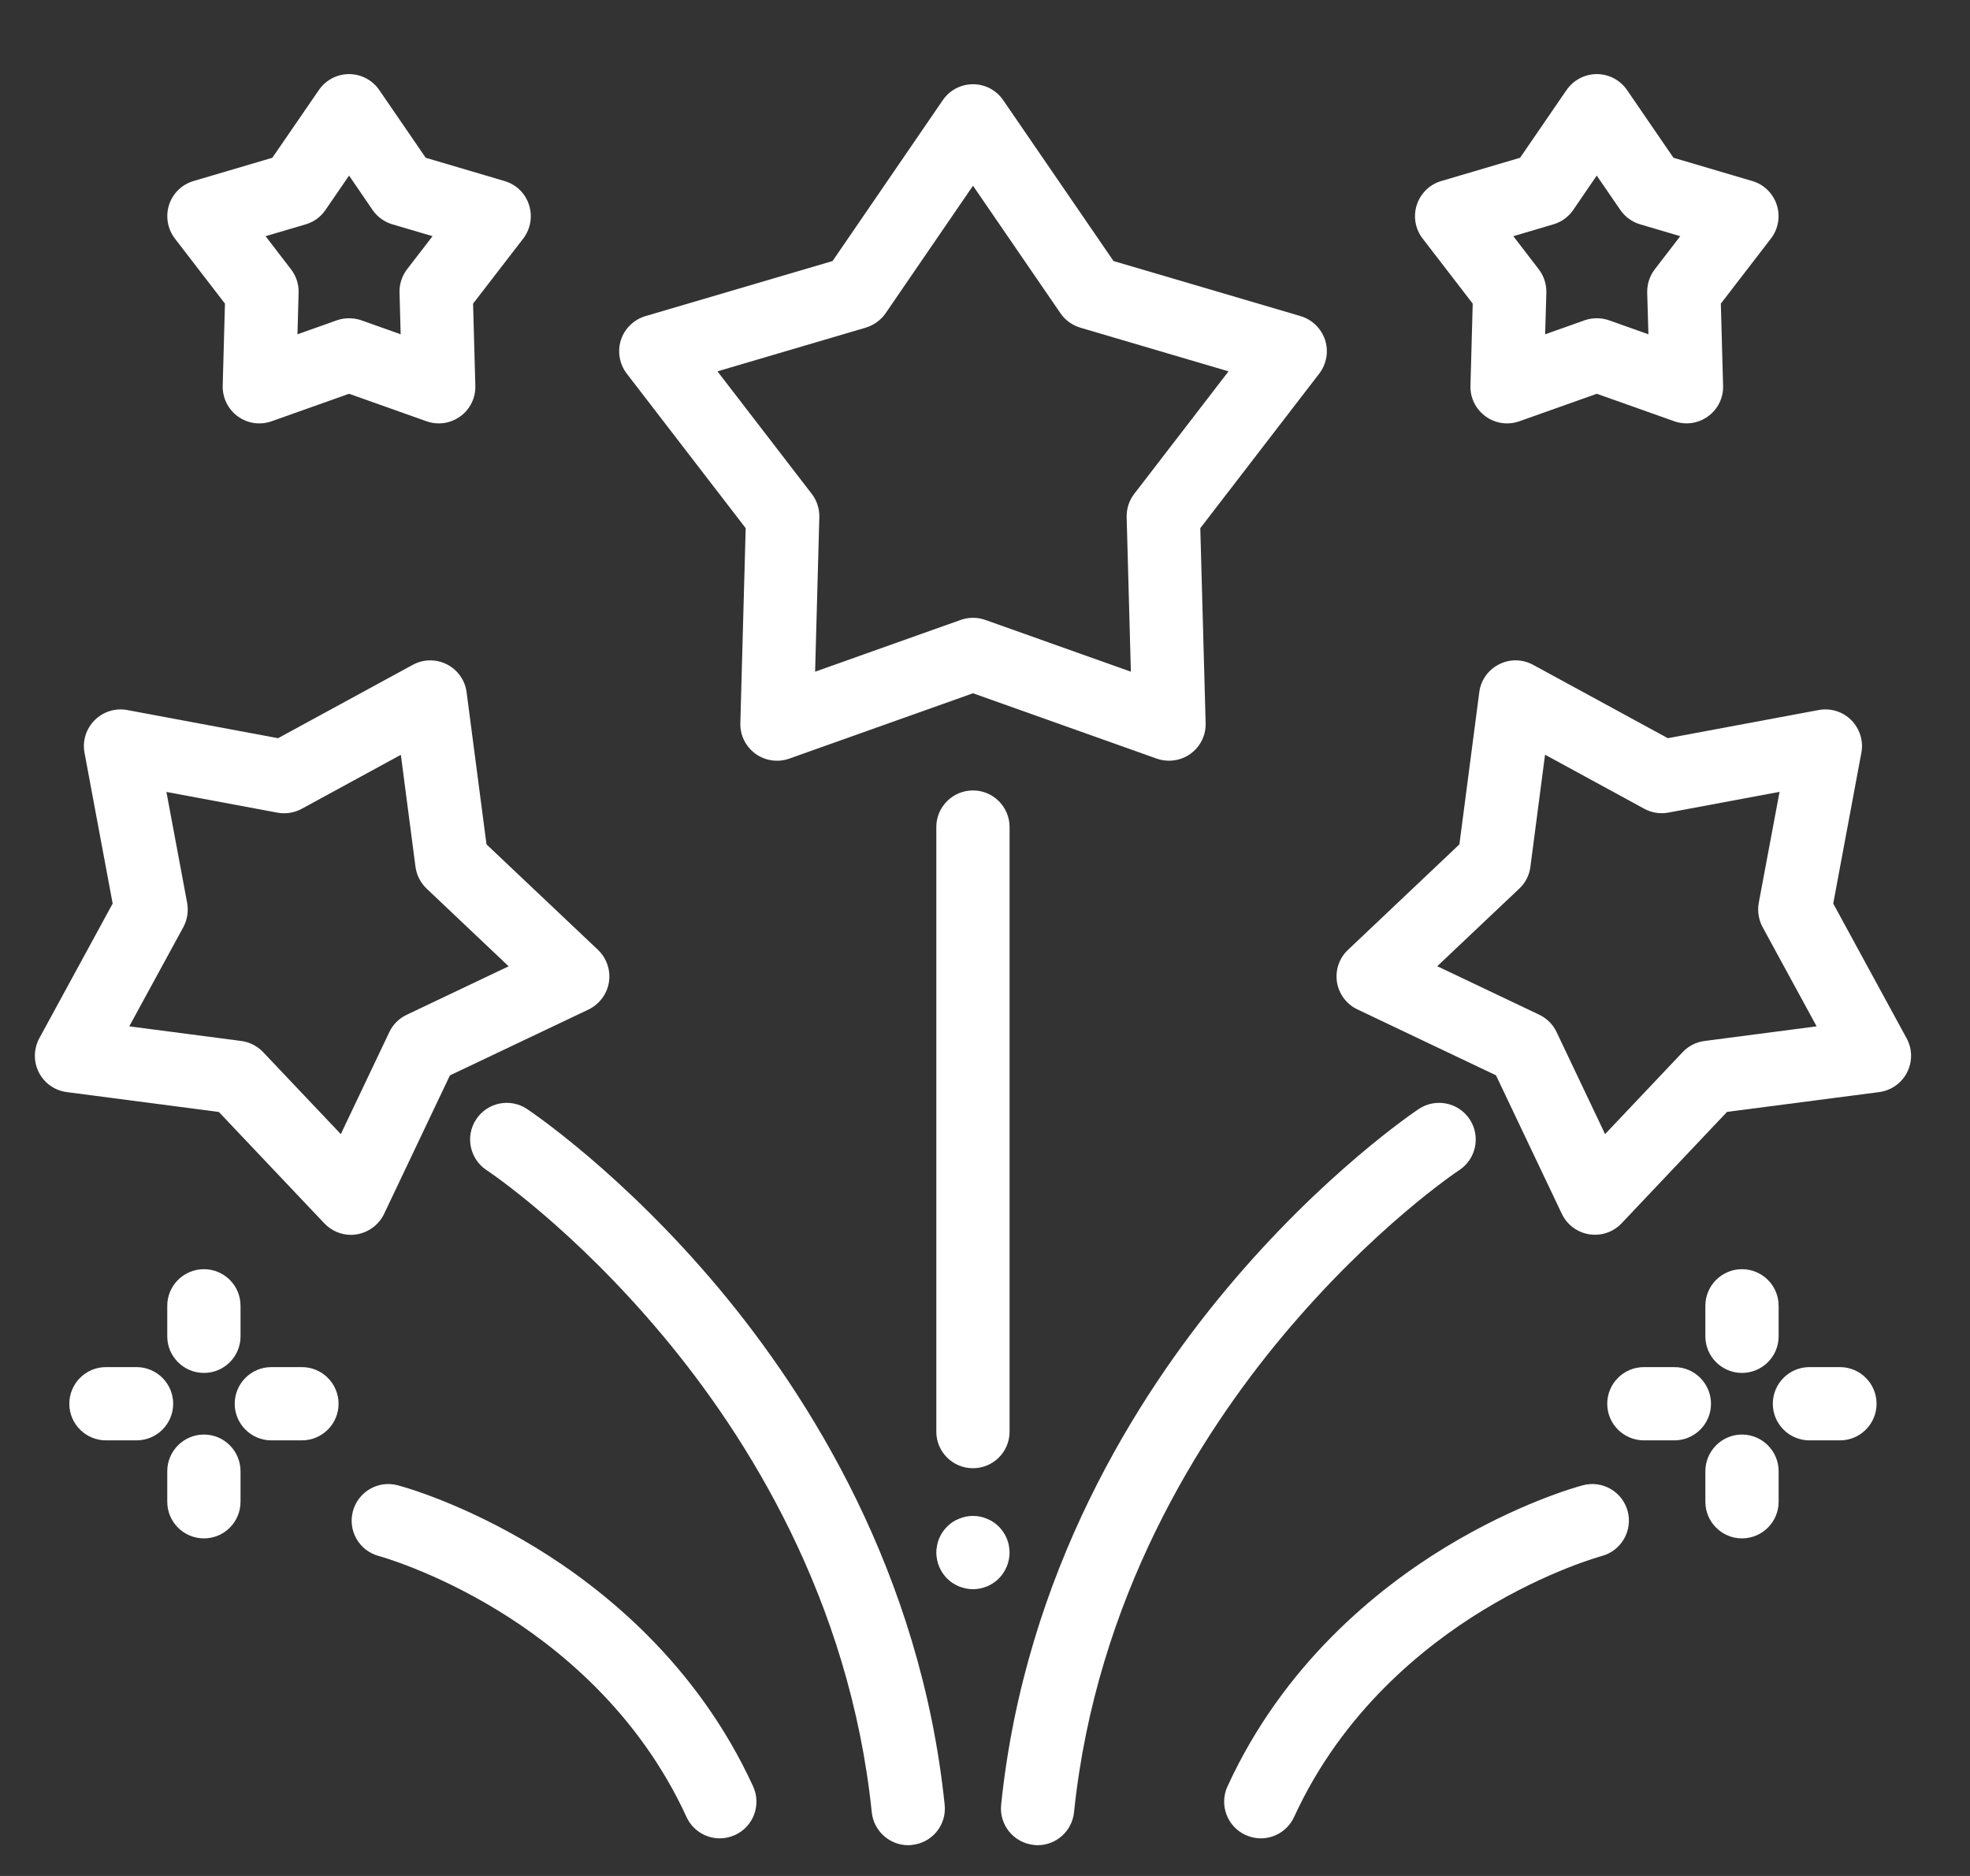 <svg width="21" height="20" viewBox="0 0 21 20" fill="none" xmlns="http://www.w3.org/2000/svg">
<rect x="0" y="0" width="21" height="20" fill="#333333" stroke="none"/>
<path d="M12.462 8.11C12.418 8.11 12.373 8.103 12.331 8.088L10.372 7.391L8.413 8.088C8.292 8.131 8.157 8.111 8.053 8.036C7.949 7.96 7.888 7.838 7.892 7.709L7.949 5.631L6.681 3.983C6.603 3.881 6.58 3.747 6.619 3.624C6.659 3.502 6.757 3.407 6.881 3.37L8.875 2.783L10.05 1.068C10.123 0.961 10.243 0.898 10.372 0.898C10.501 0.898 10.621 0.961 10.694 1.068L11.87 2.783L13.864 3.37C13.987 3.407 14.085 3.502 14.125 3.624C14.165 3.747 14.141 3.881 14.063 3.983L12.795 5.631L12.852 7.709C12.856 7.838 12.796 7.96 12.691 8.036C12.624 8.085 12.543 8.11 12.462 8.11ZM7.648 3.959L8.653 5.265C8.708 5.336 8.736 5.424 8.734 5.513L8.689 7.161L10.241 6.609C10.326 6.579 10.418 6.579 10.503 6.609L12.055 7.161L12.01 5.513C12.008 5.424 12.036 5.336 12.091 5.265L13.096 3.959L11.515 3.493C11.429 3.467 11.354 3.413 11.304 3.339L10.372 1.98L9.441 3.339C9.39 3.413 9.315 3.467 9.229 3.493L7.648 3.959Z" fill="white"/>
<path d="M16.066 4.514C15.984 4.514 15.903 4.488 15.836 4.439C15.732 4.364 15.671 4.241 15.675 4.113L15.699 3.237L15.165 2.543C15.086 2.441 15.063 2.306 15.103 2.184C15.143 2.061 15.241 1.966 15.364 1.93L16.204 1.682L16.699 0.96C16.772 0.854 16.893 0.79 17.022 0.79C17.151 0.79 17.271 0.854 17.344 0.96L17.839 1.682L18.679 1.93C18.803 1.966 18.9 2.061 18.94 2.184C18.98 2.306 18.957 2.441 18.878 2.543L18.344 3.237L18.368 4.113C18.372 4.241 18.312 4.364 18.207 4.439C18.103 4.515 17.968 4.534 17.847 4.491L17.022 4.198L16.197 4.491C16.154 4.506 16.11 4.514 16.066 4.514ZM17.022 3.393C17.066 3.393 17.11 3.4 17.152 3.415L17.572 3.564L17.559 3.12C17.557 3.03 17.585 2.942 17.64 2.871L17.911 2.518L17.485 2.392C17.399 2.367 17.324 2.313 17.273 2.239L17.021 1.872L16.77 2.239C16.719 2.313 16.645 2.367 16.558 2.392L16.132 2.518L16.403 2.871C16.458 2.942 16.486 3.03 16.484 3.12L16.471 3.564L16.891 3.415C16.933 3.4 16.977 3.393 17.022 3.393Z" fill="white"/>
<path d="M4.677 4.514C4.633 4.514 4.589 4.506 4.546 4.491L3.721 4.198L2.896 4.491C2.774 4.535 2.639 4.515 2.535 4.439C2.431 4.364 2.371 4.241 2.374 4.113L2.398 3.237L1.864 2.543C1.786 2.441 1.763 2.306 1.802 2.184C1.842 2.061 1.94 1.966 2.063 1.93L2.903 1.682L3.399 0.96C3.472 0.854 3.592 0.79 3.721 0.79C3.85 0.79 3.97 0.854 4.043 0.96L4.538 1.682L5.378 1.93C5.502 1.966 5.6 2.061 5.639 2.184C5.679 2.306 5.656 2.441 5.578 2.543L5.043 3.237L5.067 4.112C5.071 4.241 5.011 4.364 4.907 4.439C4.839 4.488 4.758 4.514 4.677 4.514ZM3.721 3.393C3.765 3.393 3.81 3.4 3.852 3.415L4.271 3.564L4.259 3.12C4.256 3.03 4.285 2.942 4.339 2.871L4.611 2.518L4.184 2.392C4.098 2.367 4.023 2.313 3.972 2.239L3.721 1.872L3.469 2.239C3.419 2.313 3.344 2.367 3.258 2.392L2.831 2.518L3.102 2.871C3.157 2.942 3.186 3.03 3.183 3.12L3.171 3.564L3.59 3.415C3.632 3.4 3.677 3.393 3.721 3.393Z" fill="white"/>
<path d="M10.372 16.943C10.346 16.943 10.32 16.94 10.296 16.935C10.271 16.93 10.246 16.922 10.222 16.913C10.199 16.903 10.176 16.891 10.155 16.877C10.133 16.863 10.114 16.846 10.095 16.828C10.078 16.81 10.061 16.79 10.047 16.769C10.033 16.748 10.021 16.725 10.011 16.701C10.001 16.678 9.994 16.653 9.989 16.628C9.984 16.603 9.981 16.577 9.981 16.552C9.981 16.527 9.984 16.501 9.989 16.476C9.994 16.451 10.001 16.426 10.011 16.402C10.021 16.379 10.033 16.356 10.047 16.335C10.061 16.314 10.078 16.294 10.095 16.276C10.114 16.258 10.133 16.241 10.155 16.227C10.176 16.213 10.199 16.201 10.222 16.192C10.246 16.182 10.271 16.174 10.296 16.169C10.346 16.159 10.397 16.159 10.448 16.169C10.473 16.174 10.497 16.182 10.521 16.192C10.545 16.201 10.567 16.213 10.588 16.227C10.61 16.241 10.63 16.258 10.648 16.276C10.666 16.294 10.682 16.314 10.696 16.335C10.71 16.356 10.722 16.379 10.732 16.402C10.742 16.426 10.75 16.451 10.754 16.476C10.759 16.501 10.762 16.527 10.762 16.552C10.762 16.577 10.759 16.603 10.754 16.628C10.749 16.653 10.742 16.678 10.732 16.701C10.722 16.725 10.71 16.748 10.696 16.769C10.682 16.79 10.666 16.81 10.648 16.828C10.63 16.846 10.61 16.863 10.588 16.877C10.567 16.891 10.545 16.903 10.521 16.913C10.497 16.922 10.473 16.93 10.448 16.935C10.423 16.94 10.397 16.943 10.372 16.943Z" fill="white"/>
<path d="M10.372 15.653C10.156 15.653 9.981 15.479 9.981 15.263L9.981 8.817C9.981 8.602 10.156 8.427 10.372 8.427C10.587 8.427 10.762 8.602 10.762 8.817L10.762 15.263C10.762 15.479 10.587 15.653 10.372 15.653Z" fill="white"/>
<path d="M17.002 13.164C16.982 13.164 16.962 13.162 16.941 13.159C16.814 13.139 16.705 13.058 16.649 12.941L15.947 11.464L14.471 10.762C14.354 10.707 14.273 10.598 14.252 10.471C14.232 10.343 14.276 10.214 14.37 10.126L15.557 9.002L15.769 7.38C15.785 7.252 15.864 7.141 15.979 7.083C16.094 7.024 16.23 7.026 16.343 7.088L17.779 7.87L19.386 7.57C19.513 7.546 19.643 7.586 19.734 7.677C19.825 7.769 19.866 7.899 19.842 8.025L19.542 9.633L20.324 11.069C20.386 11.182 20.388 11.318 20.329 11.433C20.271 11.548 20.159 11.626 20.032 11.643L18.41 11.854L17.286 13.042C17.212 13.121 17.109 13.164 17.002 13.164ZM15.321 10.301L16.408 10.818C16.489 10.857 16.555 10.922 16.593 11.003L17.11 12.091L17.938 11.216C18 11.151 18.082 11.109 18.171 11.098L19.365 10.942L18.789 9.884C18.747 9.806 18.732 9.714 18.748 9.626L18.97 8.442L17.786 8.663C17.698 8.68 17.606 8.665 17.527 8.622L16.47 8.046L16.314 9.24C16.303 9.33 16.261 9.412 16.195 9.474L15.321 10.301Z" fill="white"/>
<path d="M11.061 19.672C11.047 19.672 11.034 19.671 11.02 19.669C10.806 19.647 10.65 19.455 10.672 19.241C10.928 16.764 12.12 14.882 13.076 13.74C14.107 12.506 15.083 11.851 15.124 11.823C15.304 11.704 15.546 11.752 15.666 11.932C15.785 12.111 15.737 12.354 15.557 12.474C15.52 12.498 14.635 13.093 13.675 14.241C12.79 15.3 11.685 17.041 11.449 19.321C11.428 19.522 11.259 19.672 11.061 19.672Z" fill="white"/>
<path d="M3.741 13.165C3.635 13.165 3.532 13.121 3.457 13.042L2.333 11.855L0.712 11.643C0.584 11.627 0.473 11.548 0.414 11.433C0.356 11.319 0.358 11.182 0.419 11.069L1.201 9.633L0.901 8.026C0.877 7.899 0.918 7.769 1.009 7.678C1.1 7.587 1.23 7.546 1.357 7.57L2.964 7.87L4.4 7.088C4.513 7.026 4.65 7.025 4.764 7.083C4.879 7.142 4.958 7.253 4.974 7.381L5.186 9.002L6.374 10.126C6.467 10.215 6.511 10.344 6.491 10.471C6.471 10.598 6.389 10.707 6.273 10.763L4.796 11.465L4.094 12.942C4.038 13.058 3.929 13.139 3.802 13.16C3.782 13.163 3.761 13.165 3.741 13.165ZM1.378 10.942L2.572 11.098C2.661 11.11 2.743 11.152 2.805 11.217L3.633 12.091L4.15 11.004C4.188 10.923 4.254 10.857 4.335 10.819L5.422 10.302L4.548 9.474C4.483 9.412 4.441 9.33 4.429 9.241L4.273 8.047L3.216 8.623C3.137 8.666 3.046 8.68 2.958 8.664L1.774 8.443L1.995 9.626C2.011 9.715 1.997 9.806 1.954 9.885L1.378 10.942Z" fill="white"/>
<path d="M9.681 19.672C9.484 19.672 9.314 19.522 9.293 19.321C9.058 17.041 7.953 15.3 7.067 14.241C6.108 13.094 5.223 12.498 5.185 12.474C5.006 12.354 4.957 12.111 5.077 11.932C5.196 11.752 5.439 11.704 5.618 11.823C5.659 11.851 6.636 12.507 7.667 13.74C8.622 14.883 9.814 16.764 10.07 19.241C10.093 19.455 9.937 19.647 9.722 19.669C9.708 19.671 9.695 19.672 9.681 19.672Z" fill="white"/>
<path d="M13.44 19.599C13.385 19.599 13.33 19.587 13.277 19.563C13.081 19.473 12.995 19.241 13.085 19.045C13.681 17.745 14.675 16.943 15.404 16.498C16.176 16.028 16.804 15.853 16.873 15.835C17.081 15.779 17.295 15.903 17.351 16.111C17.406 16.32 17.282 16.534 17.074 16.589C17.068 16.591 16.5 16.745 15.81 17.166C15.175 17.553 14.309 18.25 13.795 19.371C13.729 19.514 13.588 19.599 13.44 19.599Z" fill="white"/>
<path d="M7.673 19.599C7.525 19.599 7.383 19.514 7.318 19.371C6.804 18.25 5.938 17.553 5.302 17.166C4.612 16.745 4.044 16.591 4.039 16.589C3.83 16.534 3.706 16.32 3.762 16.111C3.818 15.903 4.032 15.779 4.24 15.835C4.309 15.853 4.937 16.028 5.709 16.498C6.438 16.943 7.432 17.745 8.028 19.045C8.118 19.241 8.032 19.473 7.836 19.563C7.783 19.587 7.728 19.599 7.673 19.599Z" fill="white"/>
<path d="M18.569 14.637C18.354 14.637 18.179 14.462 18.179 14.247L18.179 13.921C18.179 13.706 18.354 13.531 18.569 13.531C18.785 13.531 18.96 13.706 18.96 13.921L18.96 14.247C18.96 14.462 18.785 14.637 18.569 14.637Z" fill="white"/>
<path d="M18.569 16.401C18.354 16.401 18.179 16.226 18.179 16.01L18.179 15.685C18.179 15.47 18.354 15.294 18.569 15.294C18.785 15.294 18.96 15.47 18.96 15.685L18.96 16.01C18.96 16.226 18.785 16.401 18.569 16.401Z" fill="white"/>
<path d="M19.614 15.356L19.288 15.356C19.073 15.356 18.898 15.181 18.898 14.966C18.898 14.75 19.073 14.575 19.288 14.575L19.614 14.575C19.829 14.575 20.004 14.75 20.004 14.966C20.004 15.181 19.829 15.356 19.614 15.356Z" fill="white"/>
<path d="M17.849 15.356L17.524 15.356C17.308 15.356 17.133 15.181 17.133 14.966C17.133 14.75 17.308 14.575 17.524 14.575L17.849 14.575C18.064 14.575 18.239 14.75 18.239 14.966C18.239 15.181 18.064 15.356 17.849 15.356Z" fill="white"/>
<path d="M2.174 14.637C1.958 14.637 1.783 14.462 1.783 14.247L1.783 13.921C1.783 13.706 1.958 13.531 2.174 13.531C2.39 13.531 2.564 13.706 2.564 13.921L2.564 14.247C2.564 14.462 2.39 14.637 2.174 14.637Z" fill="white"/>
<path d="M2.174 16.401C1.958 16.401 1.783 16.226 1.783 16.01L1.783 15.685C1.783 15.47 1.958 15.294 2.174 15.294C2.39 15.294 2.564 15.47 2.564 15.685L2.564 16.01C2.564 16.226 2.39 16.401 2.174 16.401Z" fill="white"/>
<path d="M3.218 15.356L2.893 15.356C2.677 15.356 2.502 15.181 2.502 14.966C2.502 14.75 2.677 14.575 2.893 14.575L3.218 14.575C3.434 14.575 3.609 14.75 3.609 14.966C3.609 15.181 3.434 15.356 3.218 15.356Z" fill="white"/>
<path d="M1.455 15.356L1.13 15.356C0.914 15.356 0.739 15.181 0.739 14.966C0.739 14.75 0.914 14.575 1.13 14.575L1.455 14.575C1.671 14.575 1.846 14.75 1.846 14.966C1.846 15.181 1.671 15.356 1.455 15.356Z" fill="white"/>
</svg>
